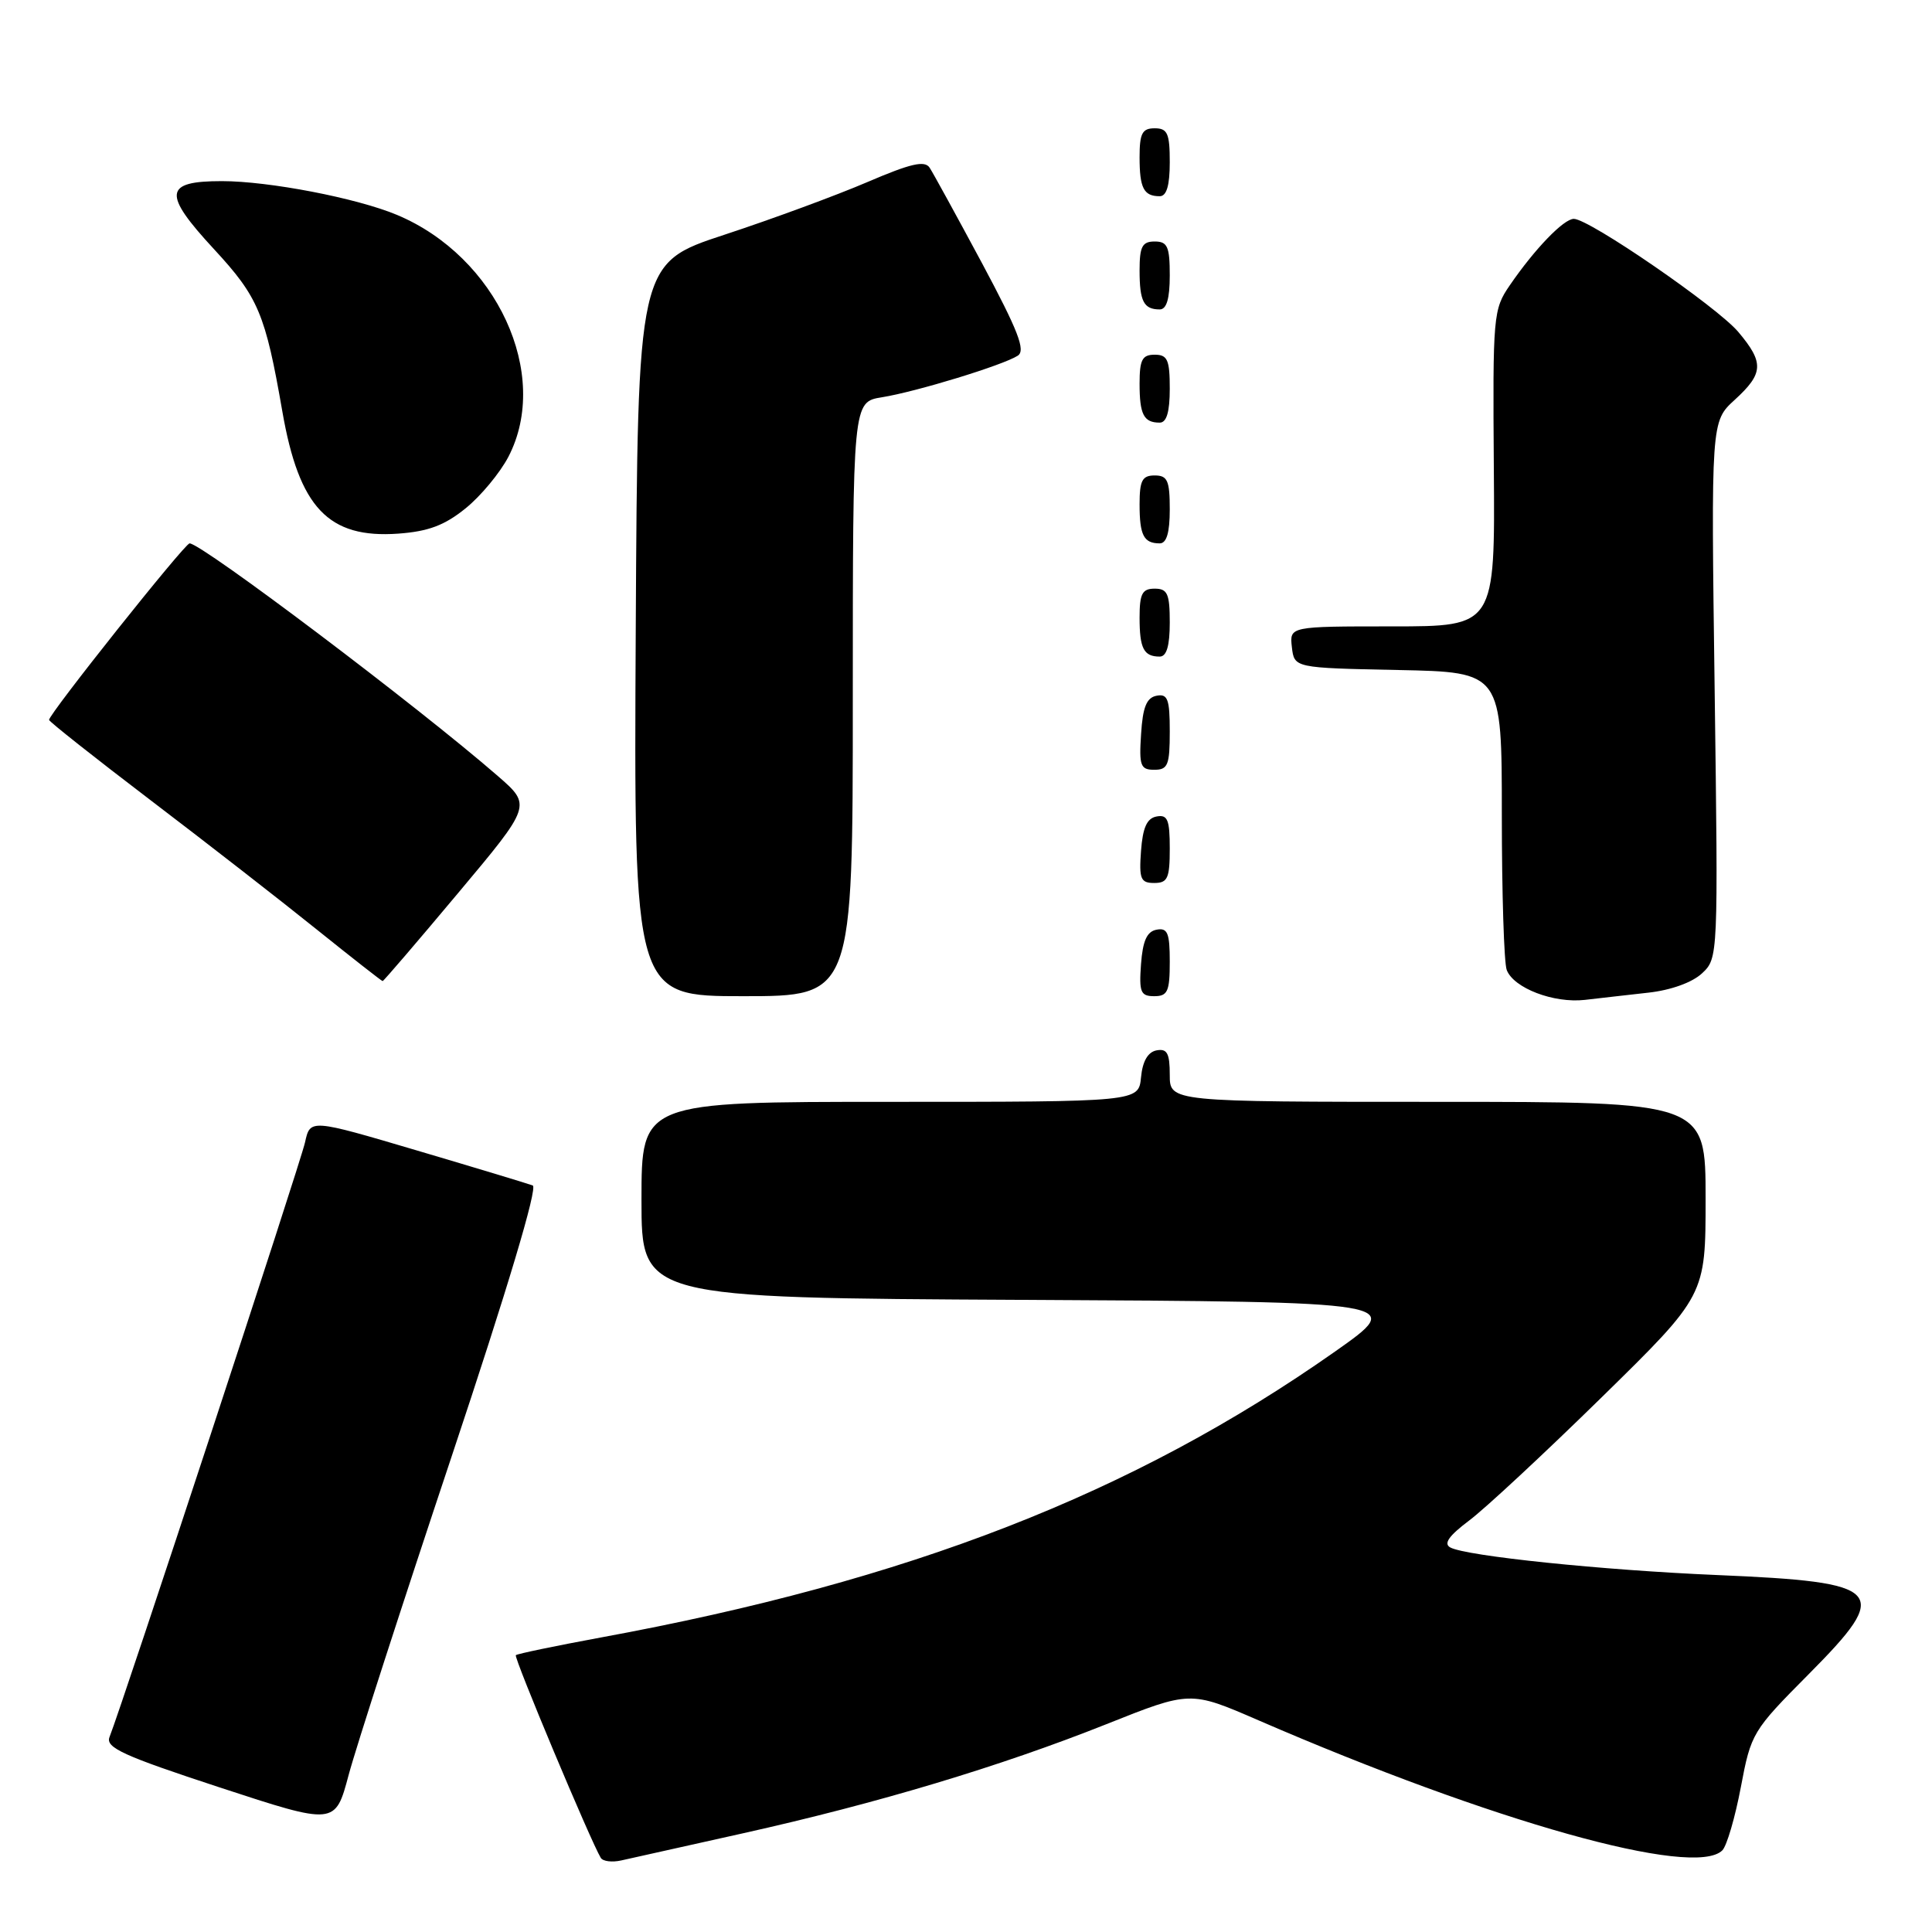 <?xml version="1.0" encoding="UTF-8" standalone="no"?>
<!DOCTYPE svg PUBLIC "-//W3C//DTD SVG 1.1//EN" "http://www.w3.org/Graphics/SVG/1.1/DTD/svg11.dtd" >
<svg xmlns="http://www.w3.org/2000/svg" xmlns:xlink="http://www.w3.org/1999/xlink" version="1.1" viewBox="0 0 256 256">
 <g >
 <path fill="currentColor"
d=" M 98.50 242.91 C 116.33 238.93 132.52 234.07 146.61 228.46 C 157.72 224.03 157.72 224.03 166.73 227.94 C 197.78 241.40 224.50 248.90 228.22 245.18 C 228.81 244.59 229.91 240.82 230.67 236.81 C 232.02 229.65 232.21 229.34 239.66 221.84 C 250.73 210.70 249.75 209.64 227.50 208.70 C 212.35 208.06 194.30 206.19 192.18 205.05 C 191.24 204.55 191.97 203.51 194.68 201.47 C 196.78 199.90 204.69 192.54 212.25 185.13 C 226.00 171.65 226.00 171.65 226.00 158.82 C 226.00 146.00 226.00 146.00 190.50 146.00 C 155.00 146.00 155.00 146.00 155.00 142.43 C 155.00 139.56 154.65 138.92 153.25 139.18 C 152.10 139.40 151.39 140.62 151.19 142.76 C 150.87 146.00 150.87 146.00 117.94 146.00 C 85.00 146.00 85.00 146.00 85.00 158.99 C 85.00 171.98 85.00 171.98 135.63 172.24 C 186.26 172.50 186.26 172.50 176.88 179.10 C 150.11 197.92 120.43 209.48 79.59 216.98 C 73.59 218.09 68.53 219.14 68.35 219.32 C 68.05 219.61 78.32 244.09 79.61 246.18 C 79.89 246.64 81.11 246.79 82.31 246.52 C 83.52 246.26 90.80 244.63 98.50 242.91 Z  M 59.84 193.00 C 67.22 170.88 71.28 157.34 70.59 157.08 C 69.99 156.85 63.11 154.77 55.30 152.46 C 41.10 148.26 41.10 148.26 40.42 151.36 C 39.83 154.07 16.26 225.74 14.51 230.17 C 13.96 231.57 16.30 232.64 29.13 236.85 C 44.42 241.86 44.42 241.86 46.20 235.18 C 47.18 231.51 53.32 212.53 59.84 193.00 Z  M 218.44 131.53 C 221.41 131.20 224.24 130.18 225.53 128.97 C 227.67 126.97 227.67 126.76 227.20 91.40 C 226.72 55.85 226.72 55.85 229.86 52.98 C 233.69 49.48 233.77 48.06 230.33 43.98 C 227.53 40.66 210.58 29.00 208.54 29.00 C 207.20 29.00 203.36 32.98 200.05 37.81 C 197.86 41.00 197.79 41.79 197.94 62.06 C 198.10 83.00 198.10 83.00 184.48 83.00 C 170.87 83.00 170.87 83.00 171.18 85.75 C 171.50 88.50 171.50 88.50 185.25 88.78 C 199.00 89.06 199.00 89.06 199.00 107.95 C 199.00 118.34 199.29 127.60 199.65 128.53 C 200.57 130.93 205.88 132.96 210.00 132.49 C 211.93 132.26 215.72 131.84 218.44 131.53 Z  M 113.00 92.63 C 113.00 53.26 113.00 53.26 116.86 52.64 C 121.41 51.91 132.91 48.39 134.86 47.13 C 135.93 46.44 134.92 43.85 130.12 34.87 C 126.76 28.62 123.64 22.92 123.18 22.22 C 122.53 21.23 120.68 21.66 114.92 24.13 C 110.84 25.88 102.33 29.02 96.00 31.10 C 84.50 34.88 84.50 34.88 84.24 83.44 C 83.98 132.00 83.98 132.00 98.49 132.00 C 113.00 132.00 113.00 132.00 113.00 92.63 Z  M 155.00 127.43 C 155.00 123.61 154.71 122.91 153.25 123.19 C 151.97 123.43 151.42 124.66 151.19 127.76 C 150.92 131.47 151.14 132.00 152.94 132.00 C 154.72 132.00 155.00 131.38 155.00 127.43 Z  M 60.68 118.36 C 70.44 106.72 70.44 106.72 65.97 102.83 C 55.36 93.60 26.73 72.00 25.12 72.00 C 24.48 72.00 6.50 94.59 6.50 95.39 C 6.50 95.61 12.57 100.41 20.00 106.07 C 27.43 111.72 37.32 119.42 41.99 123.18 C 46.66 126.93 50.58 130.00 50.70 130.00 C 50.83 130.00 55.32 124.76 60.68 118.36 Z  M 155.00 112.43 C 155.00 108.61 154.71 107.91 153.25 108.19 C 151.97 108.43 151.42 109.66 151.19 112.76 C 150.92 116.47 151.14 117.00 152.94 117.00 C 154.72 117.00 155.00 116.38 155.00 112.43 Z  M 155.00 96.93 C 155.00 92.64 154.73 91.90 153.25 92.19 C 151.93 92.44 151.42 93.69 151.20 97.26 C 150.92 101.47 151.12 102.00 152.95 102.00 C 154.75 102.00 155.00 101.38 155.00 96.93 Z  M 155.00 82.50 C 155.00 78.67 154.70 78.00 153.00 78.00 C 151.35 78.00 151.00 78.67 151.00 81.83 C 151.00 85.93 151.55 87.00 153.67 87.00 C 154.58 87.00 155.00 85.58 155.00 82.50 Z  M 155.00 67.50 C 155.00 63.67 154.70 63.00 153.00 63.00 C 151.35 63.00 151.00 63.67 151.00 66.83 C 151.00 70.93 151.55 72.00 153.67 72.00 C 154.58 72.00 155.00 70.58 155.00 67.50 Z  M 61.69 67.36 C 63.71 65.73 66.26 62.65 67.37 60.52 C 73.03 49.62 65.82 34.00 52.59 28.47 C 47.26 26.24 35.62 24.00 29.40 24.00 C 21.71 24.00 21.52 25.63 28.36 33.02 C 34.23 39.37 35.16 41.56 37.41 54.51 C 39.63 67.27 43.51 71.37 52.76 70.71 C 56.75 70.42 58.90 69.62 61.69 67.36 Z  M 155.00 51.50 C 155.00 47.67 154.70 47.00 153.00 47.00 C 151.35 47.00 151.00 47.67 151.00 50.83 C 151.00 54.93 151.55 56.00 153.67 56.00 C 154.58 56.00 155.00 54.58 155.00 51.50 Z  M 155.00 36.50 C 155.00 32.67 154.70 32.00 153.00 32.00 C 151.35 32.00 151.00 32.67 151.00 35.83 C 151.00 39.93 151.55 41.00 153.67 41.00 C 154.58 41.00 155.00 39.58 155.00 36.50 Z  M 155.00 21.50 C 155.00 17.67 154.70 17.00 153.00 17.00 C 151.35 17.00 151.00 17.67 151.00 20.83 C 151.00 24.93 151.55 26.00 153.67 26.00 C 154.58 26.00 155.00 24.58 155.00 21.50 Z "/>
</g>
</svg>